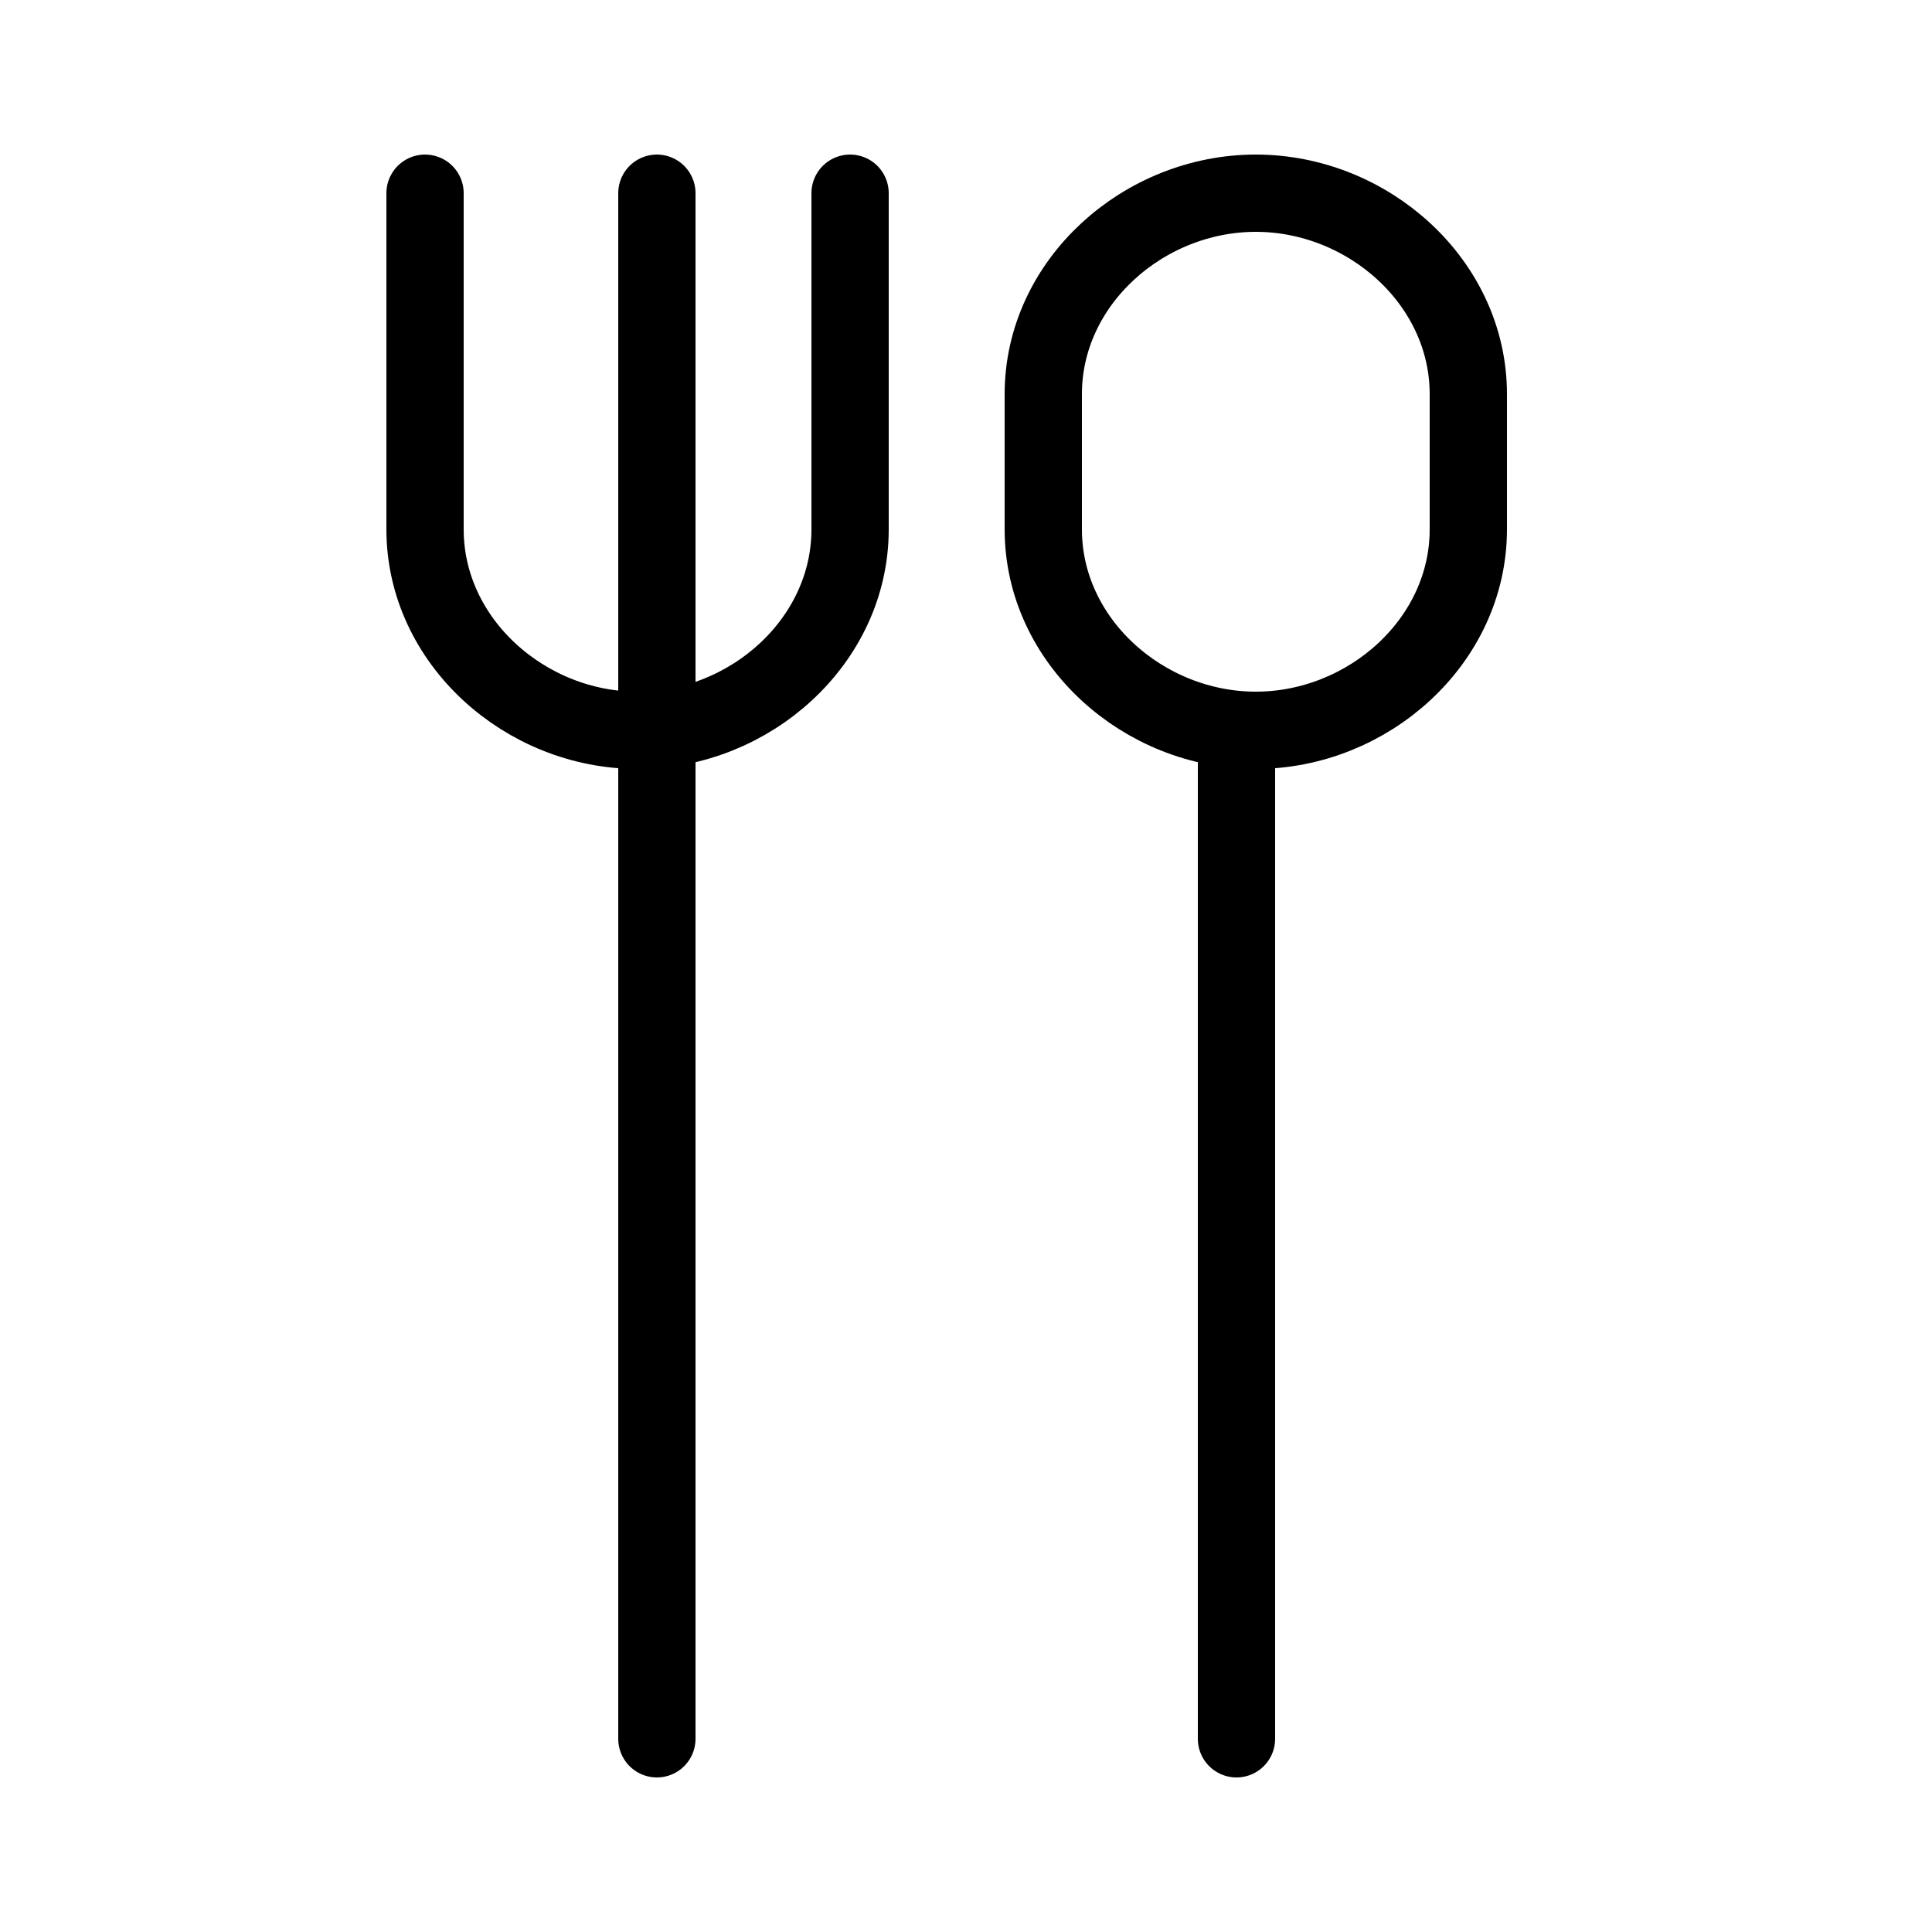 <?xml version="1.0" encoding="utf-8"?>
<!-- Generator: Adobe Illustrator 19.1.0, SVG Export Plug-In . SVG Version: 6.00 Build 0)  -->
<svg version="1.1" id="Слой_1" xmlns="http://www.w3.org/2000/svg" xmlns:xlink="http://www.w3.org/1999/xlink" x="0px" y="0px"
	 viewBox="0 0 50 50" style="enable-background:new 0 0 50 50;" xml:space="preserve">
<style type="text/css">
	.st0{fill:none;stroke:#000000;stroke-width:2;stroke-linecap:round;stroke-linejoin:round;stroke-miterlimit:10;}
</style>
<g id="potipu">
	<path id="XMLID_64_" class="st0" d="M11,5v8.7c0,2.9,2.6,5.2,5.5,5.2c2.9,0,5.5-2.3,5.5-5.2V5"/>
	<line id="XMLID_60_" class="st0" x1="17" y1="5" x2="17" y2="45"/>
	<line id="XMLID_59_" class="st0" x1="32" y1="19" x2="32" y2="45"/>
	<path id="XMLID_57_" class="st0" d="M27,10.2C27,7.3,29.6,5,32.5,5c2.9,0,5.5,2.3,5.5,5.2v3.5c0,2.9-2.6,5.2-5.5,5.2
		c-2.9,0-5.5-2.3-5.5-5.2V10.2z"/>
</g>
</svg>
